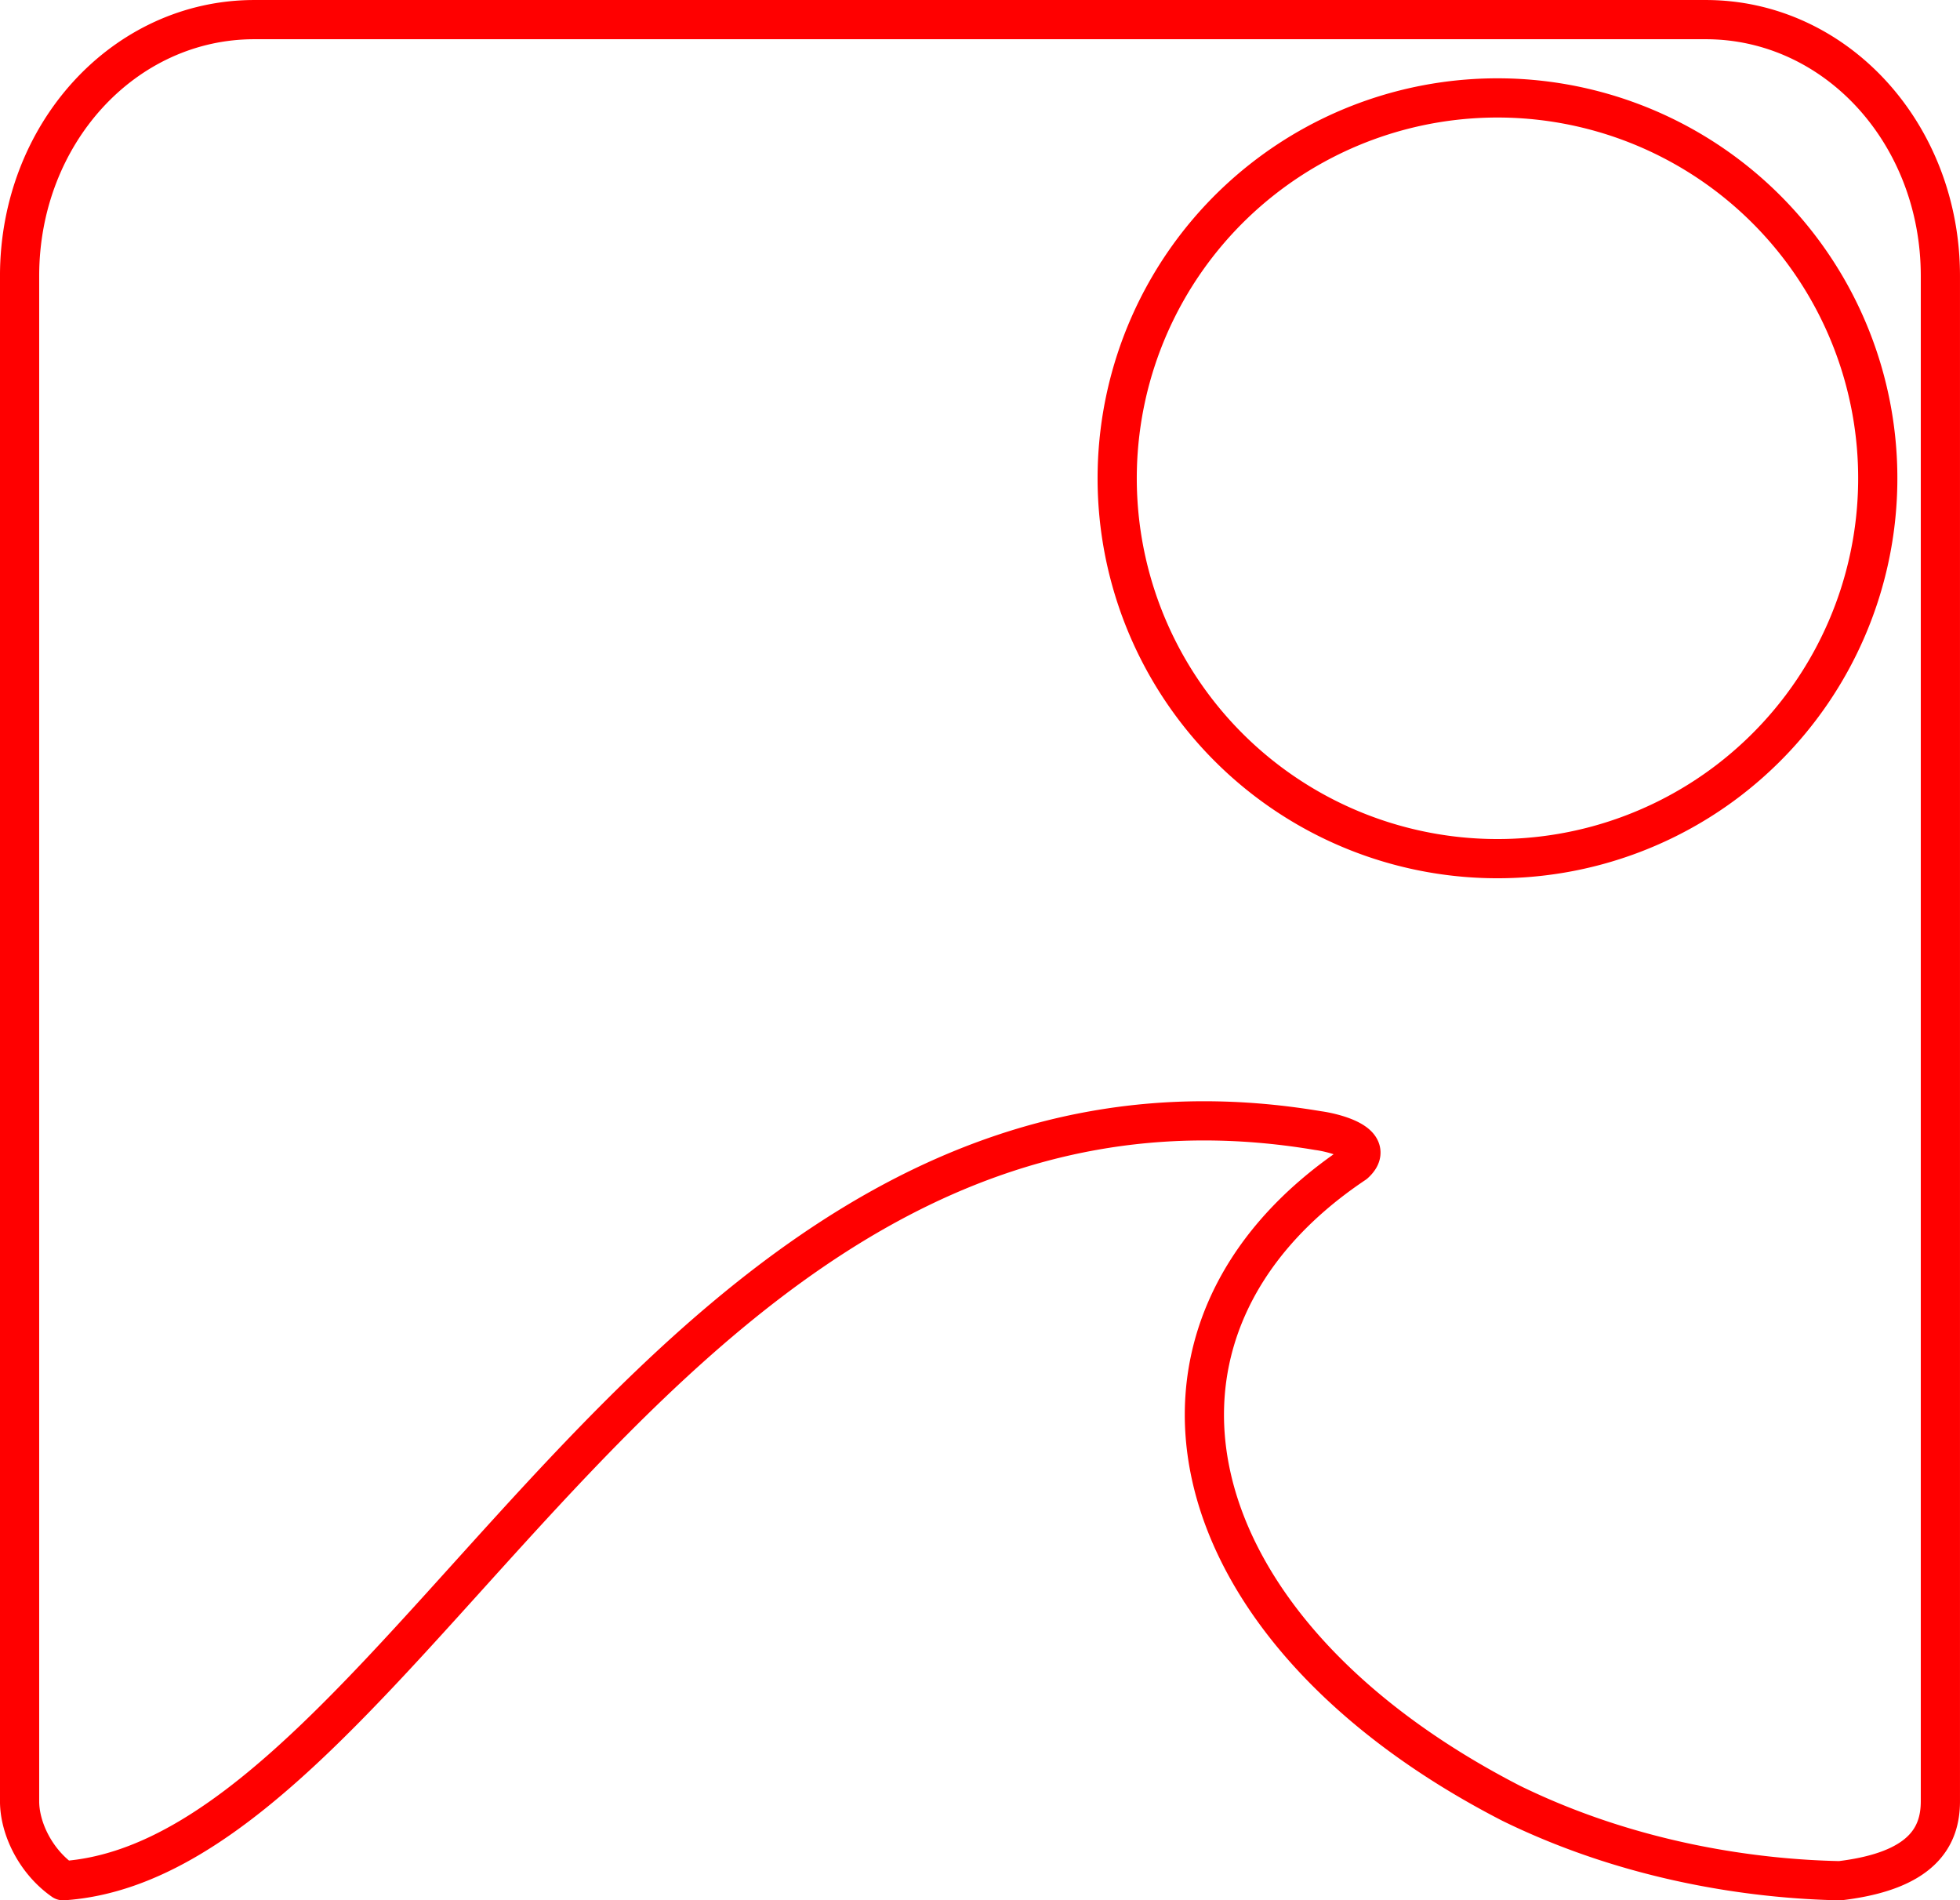 <?xml version="1.0" encoding="UTF-8" standalone="no"?>
<!-- Created with Inkscape (http://www.inkscape.org/) -->

<svg
   width="66.146mm"
   height="64.12mm"
   viewBox="0 0 66.146 64.12"
   version="1.1"
   id="svg1805"
   inkscape:version="1.2.2 (b0a8486541, 2022-12-01)"
   sodipodi:docname="logo-new-outline.svg"
   xmlns:inkscape="http://www.inkscape.org/namespaces/inkscape"
   xmlns:sodipodi="http://sodipodi.sourceforge.net/DTD/sodipodi-0.dtd"
   xmlns="http://www.w3.org/2000/svg"
   xmlns:svg="http://www.w3.org/2000/svg">
  <sodipodi:namedview
     id="namedview1807"
     pagecolor="#ffffff"
     bordercolor="#666666"
     borderopacity="1.0"
     inkscape:showpageshadow="2"
     inkscape:pageopacity="0.0"
     inkscape:pagecheckerboard="0"
     inkscape:deskcolor="#d1d1d1"
     inkscape:document-units="mm"
     showgrid="false"
     inkscape:zoom="0.49073519"
     inkscape:cx="-414.68393"
     inkscape:cy="401.4385"
     inkscape:window-width="1920"
     inkscape:window-height="995"
     inkscape:window-x="0"
     inkscape:window-y="0"
     inkscape:window-maximized="1"
     inkscape:current-layer="layer1" />
  <defs
     id="defs1802" />
  <g
     inkscape:label="Layer 1"
     inkscape:groupmode="layer"
     id="layer1"
     transform="translate(-23.652,-56.39)">
    <path
       id="path2974"
       style="color:#000000;fill:none;fill-opacity:1;stroke:#ff0000;stroke-width:1.323;stroke-linecap:round;stroke-linejoin:round;stroke-dasharray:none;stroke-opacity:1"
       d="M 32.236 57.052 C 27.841 57.052 24.313 60.901 24.313 65.701 L 24.313 117.168 C 24.313 118.072 24.846 119.193 25.782 119.848 C 37.505 119.067 46.339 90.871 68.133 94.538 C 68.609 94.599 70.14 94.953 69.366 95.653 C 60.979 101.267 63.178 111.337 74.654 117.237 C 78.815 119.271 82.996 119.794 85.746 119.848 C 88.527 119.516 89.136 118.361 89.136 117.168 L 89.136 65.701 C 89.136 60.901 85.611 57.052 81.216 57.052 L 32.236 57.052 z M 74.243 59.694 A 12.834 12.834 0 0 1 84.235 64.541 A 12.834 12.834 0 0 1 82.224 82.535 L 82.029 82.689 A 12.834 12.834 0 0 1 64.066 80.418 A 12.834 12.834 0 0 1 66.251 62.444 A 12.834 12.834 0 0 1 74.243 59.694 z " />
  </g>
</svg>
